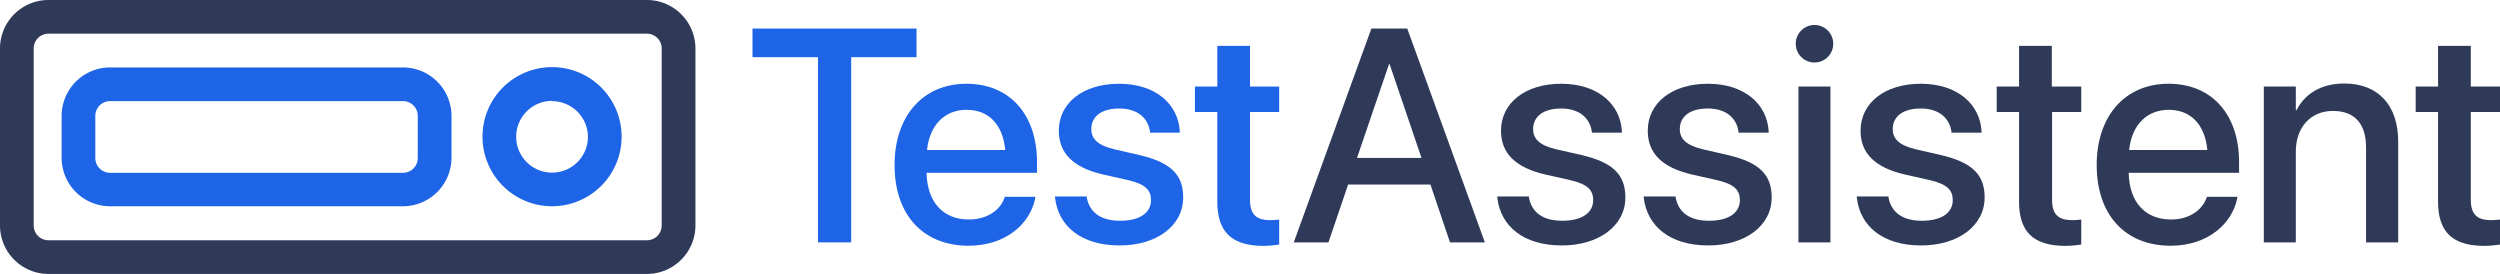 <svg id="Layer_1" data-name="Layer 1" xmlns="http://www.w3.org/2000/svg" viewBox="0 0 400 43.83"><defs><style>.cls-1{fill:#1e64e7;}.cls-2{fill:#2f3a59;}</style></defs><path class="cls-1" d="M88.34,33A11.13,11.13,0,1,1,99.46,21.86v.06A11.14,11.14,0,0,1,88.34,33Zm0-16.86a5.74,5.74,0,1,0,5.73,5.75h0a5.74,5.74,0,0,0-5.73-5.7Z"/><path class="cls-2" d="M103.51,43.83H7.75A7.76,7.76,0,0,1,0,36.08V7.75A7.76,7.76,0,0,1,7.75,0h95.76a7.77,7.77,0,0,1,7.76,7.75V36.08A7.77,7.77,0,0,1,103.51,43.83ZM7.75,5.39A2.36,2.36,0,0,0,5.39,7.75h0V36.08a2.36,2.36,0,0,0,2.36,2.36h95.76a2.36,2.36,0,0,0,2.36-2.36h0V7.75a2.36,2.36,0,0,0-2.36-2.36H7.75Z"/><path class="cls-1" d="M64.48,33H17.61a7.76,7.76,0,0,1-7.75-7.75V18.54a7.76,7.76,0,0,1,7.75-7.75H64.48a7.77,7.77,0,0,1,7.76,7.75v6.75A7.78,7.78,0,0,1,64.48,33ZM17.61,16.18a2.36,2.36,0,0,0-2.36,2.36h0v6.75a2.36,2.36,0,0,0,2.36,2.36H64.48a2.36,2.36,0,0,0,2.36-2.36h0V18.54a2.36,2.36,0,0,0-2.36-2.36H17.61Z"/><path class="cls-1" d="M130.88,9.15H120.4V4.57h26.24V9.15H136.19V38.78h-5.31Z"/><path class="cls-1" d="M143.13,26.4h0c0-7.8,4.51-13,11.5-13s11.29,5,11.29,12.52v1.73H148.25c.1,4.72,2.68,7.47,6.76,7.47,3,0,5.05-1.56,5.69-3.44l.07-.19h4.86v.26c-.8,4-4.64,7.57-10.69,7.57C147.57,39.28,143.13,34.27,143.13,26.4Zm5.19-2.4h12.52c-.42-4.32-2.84-6.43-6.19-6.43S148.78,19.81,148.32,24Z"/><path class="cls-1" d="M168.81,31.64v-.21h5.08v.24c.48,2.3,2.19,3.65,5.34,3.65s4.93-1.28,4.93-3.3h0c0-1.61-.9-2.54-3.58-3.18l-4.08-.92c-4.74-1.09-7.09-3.37-7.09-7h0c0-4.46,3.89-7.52,9.63-7.52,5.9,0,9.46,3.3,9.72,7.54v.29H184v-.17c-.31-2.18-2-3.7-4.91-3.7s-4.48,1.31-4.48,3.3h0c0,1.54,1,2.59,3.7,3.23l4,.92c5.1,1.19,7,3.2,7,6.78h0c0,4.55-4.27,7.68-10.14,7.68C173,39.28,169.33,36.19,168.81,31.64Z"/><path class="cls-1" d="M194.77,32.21V17.92h-3.58V13.84h3.58V7.34H200v6.5h4.67v4.08H200v14c0,2.54,1.13,3.3,3.29,3.3a10.67,10.67,0,0,0,1.38-.1v4a16.32,16.32,0,0,1-2.61.22C197.14,39.28,194.77,37.19,194.77,32.21Z"/><path class="cls-2" d="M219.42,4.57h5.74l12.42,34.21H232l-3.13-9.25H215.7l-3.15,9.25H207Zm-2.3,20.7h10.32l-5.1-15h-.1Z"/><path class="cls-2" d="M239.57,31.64v-.21h5.07v.24c.47,2.3,2.18,3.65,5.33,3.65s4.94-1.28,4.94-3.3h0c0-1.61-.91-2.54-3.58-3.18l-4.08-.92c-4.74-1.09-7.09-3.37-7.09-7h0c0-4.46,3.89-7.52,9.63-7.52,5.9,0,9.45,3.3,9.71,7.54v.29h-4.81v-.17c-.31-2.18-2-3.7-4.9-3.7s-4.49,1.31-4.49,3.3h0c0,1.54,1,2.59,3.7,3.23l4.06.92c5.09,1.19,7,3.2,7,6.78h0c0,4.55-4.27,7.68-10.15,7.68C243.75,39.28,240.1,36.19,239.57,31.64Z"/><path class="cls-2" d="M263,31.64v-.21h5.07l.05.24c.47,2.3,2.18,3.65,5.33,3.65s4.93-1.28,4.93-3.3h0c0-1.61-.9-2.54-3.58-3.18l-4.08-.92c-4.74-1.09-7.08-3.37-7.08-7h0c0-4.46,3.88-7.52,9.62-7.52,5.9,0,9.46,3.3,9.72,7.54v.29h-4.82v-.17c-.31-2.18-2-3.7-4.91-3.7s-4.48,1.31-4.48,3.3h0c0,1.54,1,2.59,3.7,3.23l4,.92c5.1,1.19,7,3.2,7,6.78h0c0,4.55-4.26,7.68-10.14,7.68C267.19,39.28,263.54,36.19,263,31.64Z"/><path class="cls-2" d="M287.32,7.06A3,3,0,1,1,290.38,10h-.06A3,3,0,0,1,287.32,7.06Zm.43,6.78h5.12V38.78h-5.12Z"/><path class="cls-2" d="M297.09,31.64v-.21h5.08v.24c.48,2.3,2.19,3.65,5.34,3.65s4.93-1.28,4.93-3.3h0c0-1.61-.9-2.54-3.58-3.18l-4.08-.92c-4.74-1.09-7.09-3.37-7.09-7h0c0-4.46,3.89-7.52,9.63-7.52,5.9,0,9.46,3.3,9.72,7.54v.29h-4.81v-.17c-.31-2.18-2-3.7-4.91-3.7s-4.48,1.31-4.48,3.3h0c0,1.54,1,2.59,3.7,3.23l4,.92c5.1,1.19,7,3.2,7,6.78h0c0,4.55-4.27,7.68-10.15,7.68C301.26,39.28,297.61,36.19,297.09,31.64Z"/><path class="cls-2" d="M323.05,32.21V17.92h-3.58V13.84h3.58V7.34h5.24v6.5H333v4.08h-4.67v14c0,2.54,1.13,3.3,3.29,3.3a10.67,10.67,0,0,0,1.38-.1v4a16.32,16.32,0,0,1-2.61.22C325.42,39.28,323.05,37.19,323.05,32.21Z"/><path class="cls-2" d="M335.47,26.4h0c0-7.8,4.5-13,11.5-13s11.28,5,11.28,12.52v1.73H340.59c.09,4.72,2.68,7.47,6.76,7.47,3,0,5-1.56,5.69-3.44l.07-.19H358l-.05.26c-.81,4-4.65,7.57-10.69,7.57C339.9,39.28,335.47,34.27,335.47,26.4Zm5.19-2.4h12.52c-.43-4.32-2.85-6.43-6.19-6.43S341.11,19.81,340.66,24Z"/><path class="cls-2" d="M362.21,13.84h5.12v3.77h.12c1.3-2.54,3.86-4.25,7.63-4.25,5.48,0,8.63,3.54,8.63,9.27V38.78h-5.14V23.61c0-3.75-1.76-5.86-5.31-5.86s-5.93,2.61-5.93,6.5V38.78h-5.12Z"/><path class="cls-2" d="M390.09,32.21V17.92h-3.58V13.84h3.58V7.34h5.24v6.5H400v4.08h-4.67v14c0,2.54,1.14,3.3,3.29,3.3a10.67,10.67,0,0,0,1.38-.1v4a16.32,16.32,0,0,1-2.61.22C392.46,39.28,390.09,37.19,390.09,32.21Z"/></svg>